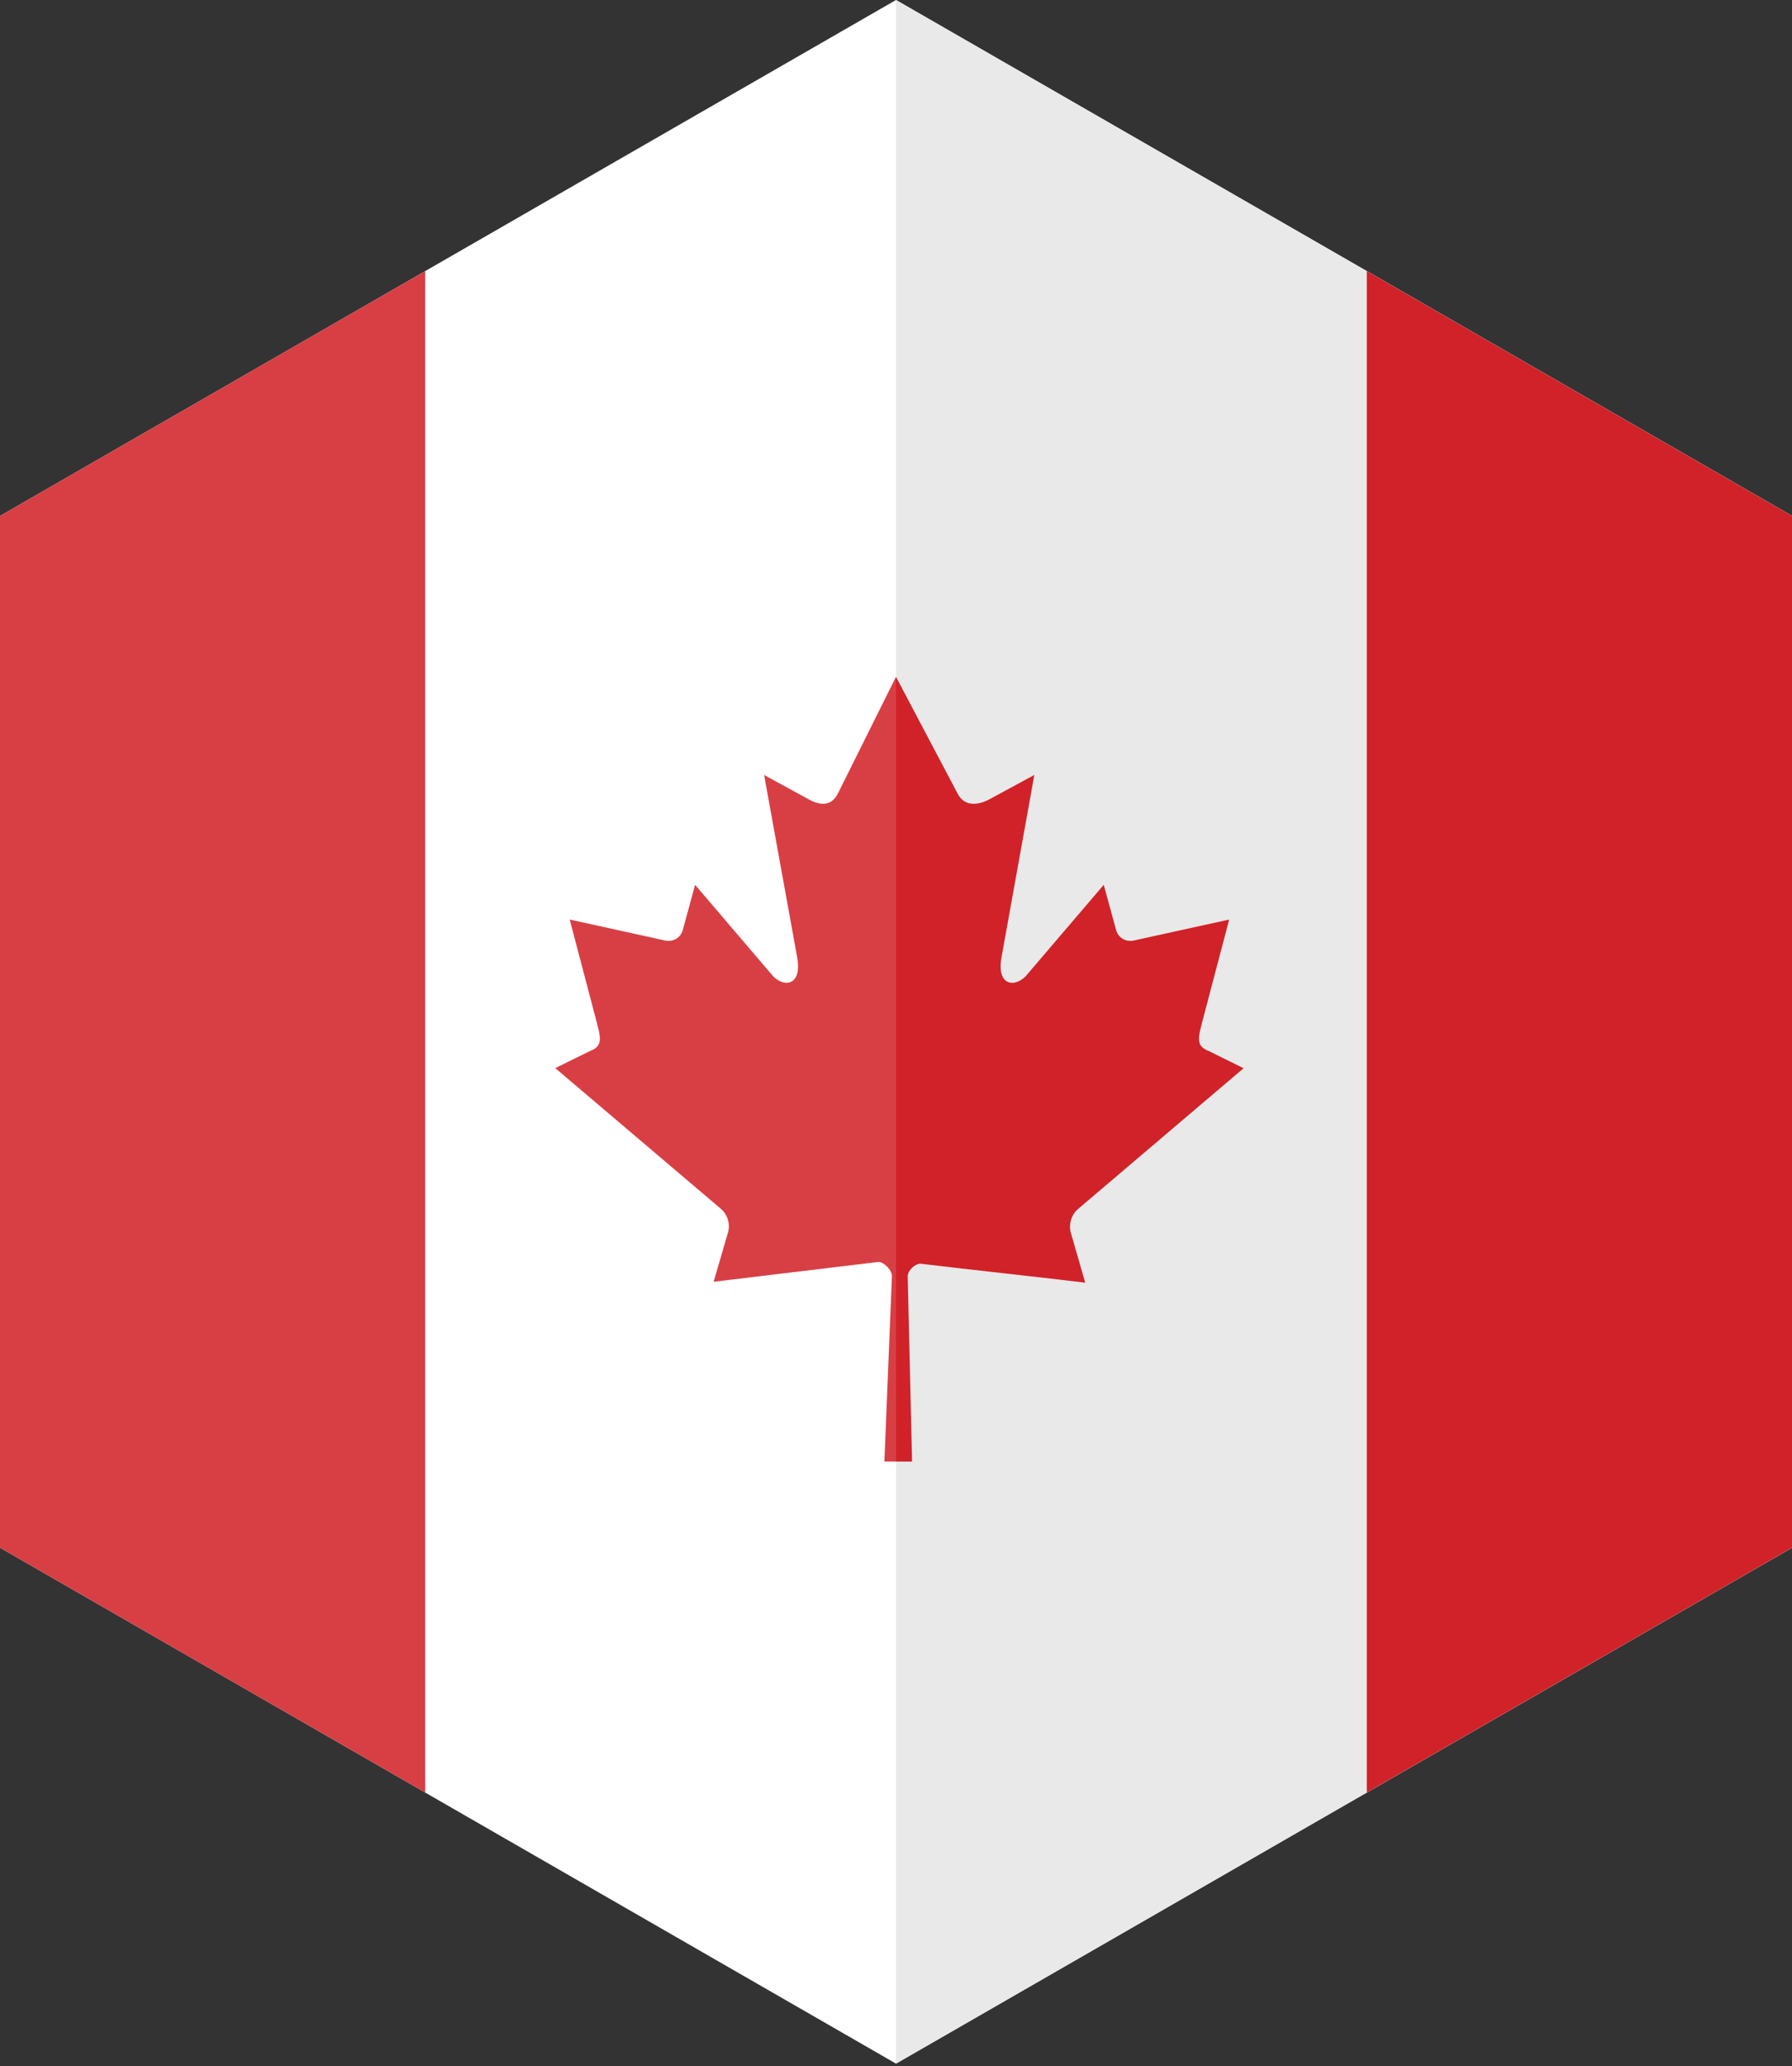 <?xml version="1.0" encoding="UTF-8"?>
<svg width="118px" height="136px" viewBox="0 0 118 136" version="1.1" xmlns="http://www.w3.org/2000/svg" xmlns:xlink="http://www.w3.org/1999/xlink">
    <rect x="0" y="0" width="118" height="136" fill="#333333" stroke="none"/>
    <!-- Generator: Sketch 55.2 (78181) - https://sketchapp.com -->
    <title>canada</title>
    <desc>Created with Sketch.</desc>
    <g id="Page-1" stroke="none" stroke-width="1" fill="none" fill-rule="evenodd">
        <g id="canada">
            <polygon id="Fill-1" fill="#FFFFFF" points="59 -0 0 33.957 0 101.87 59 135.827 118 101.87 118 33.957"></polygon>
            <polygon id="Fill-2" fill="#E9E9E9" points="59 -0 59 135.827 118 101.87 118 33.957"></polygon>
            <polygon id="Fill-3" fill="#D73F45" points="0 33.957 0 101.87 28 117.985 28 17.842"></polygon>
            <polygon id="Fill-4" fill="#D02228" points="90 117.984 118 101.87 118 33.956 90 17.841"></polygon>
            <g id="Group-9" transform="translate(36, 43.827)">
                <path d="M23,0.719 L19.155,8.439 C18.706,9.277 17.958,9.198 17.152,8.731 L14.315,7.18 L16.465,19.035 C16.913,21.2 15.479,21.2 14.769,20.265 L9.771,14.411 L8.961,17.383 C8.866,17.775 8.457,18.184 7.838,18.087 L1.514,16.697 L3.175,23.01 C3.532,24.415 3.809,24.996 2.817,25.367 L0.562,26.475 L11.449,35.72 C11.88,36.071 12.099,36.699 11.944,37.27 L10.992,40.539 C14.74,40.086 18.101,39.683 21.849,39.232 C22.182,39.227 22.735,39.759 22.732,40.158 L22.236,52.371 L23,52.371 L23,0.722 L23,0.719 Z" id="Fill-5" fill="#D73F45"></path>
                <path d="M23.771,40.185 C23.77,39.785 24.27,39.345 24.604,39.349 C28.352,39.8 31.712,40.145 35.461,40.598 L34.508,37.299 C34.355,36.729 34.572,36.085 35.002,35.735 L45.889,26.483 L43.636,25.371 C42.644,25 42.922,24.417 43.276,23.012 L44.938,16.698 L38.614,18.087 C37.996,18.185 37.584,17.775 37.492,17.383 L36.679,14.412 L31.677,20.266 C30.966,21.201 29.524,21.201 29.974,19.036 L32.109,7.18 L29.244,8.731 C28.439,9.199 27.521,9.277 27.073,8.439 L23,0.722 L23,52.372 L24.058,52.372 L23.771,40.185 Z" id="Fill-7" fill="#D02228"></path>
            </g>
        </g>
    </g>
</svg>
